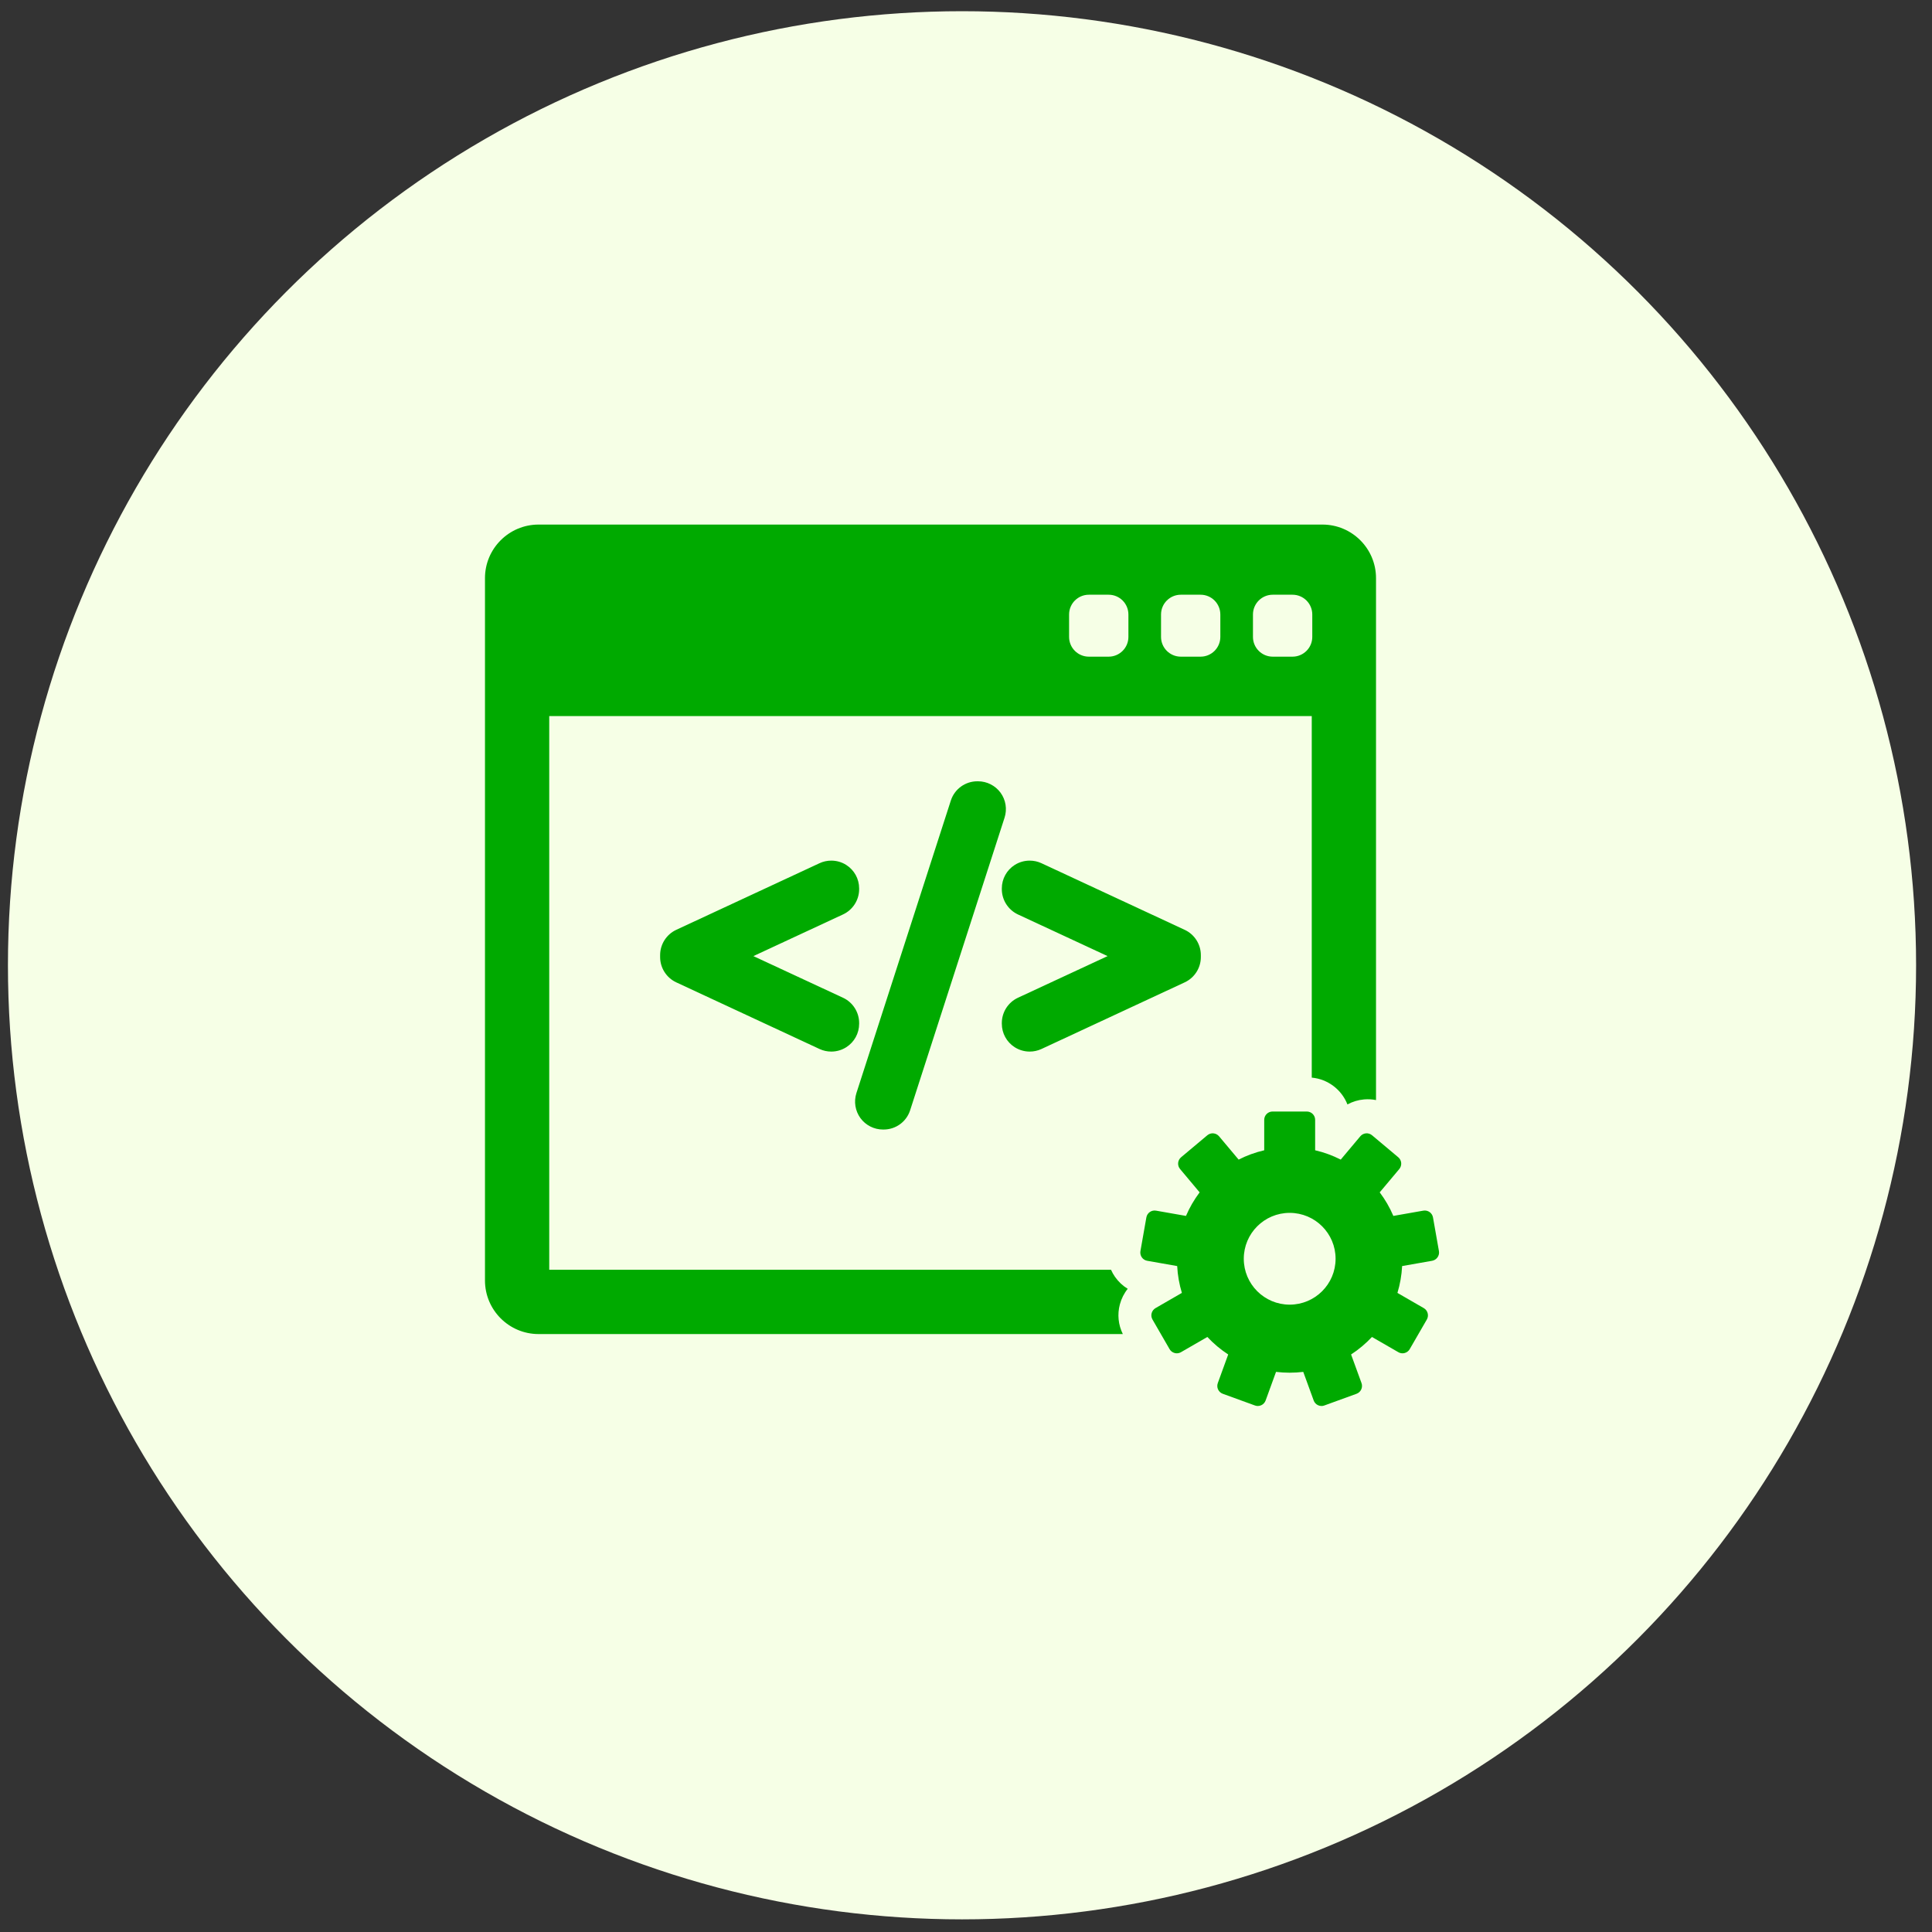 <svg width="81" height="81" viewBox="0 0 81 81" fill="none" xmlns="http://www.w3.org/2000/svg">
<rect x="0" y="0" width="81" height="81" fill="#333333" stroke="none"/>
<circle cx="40.333" cy="40.47" r="40" fill="#F6FFE6"/>
<g clip-path="url(#clip0_774_110)">
<path d="M47.28 54.034C47.072 53.908 46.892 53.739 46.748 53.534C46.682 53.44 46.626 53.34 46.58 53.236H23.027V30.021H54.996V45.18C55.679 45.242 56.252 45.69 56.492 46.304C56.705 46.187 56.942 46.115 57.191 46.093C57.36 46.078 57.528 46.089 57.69 46.121V24.238C57.69 23 56.683 21.993 55.446 21.993H22.578C21.34 21.993 20.333 23 20.333 24.238V53.685C20.333 54.923 21.34 55.931 22.578 55.931H47.075C46.884 55.543 46.839 55.106 46.951 54.686C47.016 54.444 47.128 54.223 47.28 54.034ZM52.531 25.763C52.531 25.305 52.902 24.934 53.36 24.934H54.189C54.647 24.934 55.018 25.305 55.018 25.763V26.703C55.018 27.16 54.647 27.531 54.189 27.531H53.36C52.902 27.531 52.531 27.16 52.531 26.703V25.763ZM48.677 25.763C48.677 25.305 49.048 24.934 49.506 24.934H50.335C50.792 24.934 51.163 25.305 51.163 25.763V26.703C51.163 27.16 50.792 27.531 50.335 27.531H49.506C49.048 27.531 48.677 27.16 48.677 26.703V25.763ZM44.822 25.763C44.822 25.305 45.193 24.934 45.651 24.934H46.48C46.938 24.934 47.309 25.305 47.309 25.763V26.703C47.309 27.16 46.938 27.531 46.48 27.531H45.651C45.193 27.531 44.822 27.16 44.822 26.703V25.763Z" fill="#00AA00"/>
<path d="M60.328 52.453L60.079 51.041C60.045 50.85 59.864 50.724 59.673 50.757L58.417 50.978C58.266 50.624 58.074 50.293 57.845 49.99L58.666 49.012C58.725 48.941 58.754 48.849 58.746 48.756C58.738 48.664 58.694 48.578 58.623 48.519L57.524 47.597C57.453 47.537 57.361 47.508 57.268 47.516C57.176 47.524 57.09 47.569 57.031 47.64L56.211 48.617C55.874 48.446 55.515 48.313 55.138 48.226V46.95C55.138 46.757 54.981 46.601 54.788 46.601H53.353C53.16 46.601 53.003 46.757 53.003 46.95V48.226C52.626 48.313 52.266 48.446 51.93 48.617L51.11 47.64C50.985 47.492 50.765 47.473 50.617 47.597L49.518 48.519C49.447 48.578 49.402 48.664 49.394 48.756C49.386 48.849 49.415 48.941 49.475 49.012L50.295 49.99C50.067 50.293 49.874 50.625 49.723 50.978L48.467 50.757C48.277 50.724 48.096 50.85 48.062 51.041L47.813 52.453C47.797 52.545 47.818 52.639 47.871 52.715C47.924 52.791 48.005 52.843 48.096 52.859L49.354 53.08C49.374 53.47 49.442 53.846 49.551 54.205L48.446 54.843C48.366 54.889 48.307 54.966 48.283 55.055C48.259 55.145 48.272 55.24 48.318 55.321L49.035 56.563C49.081 56.644 49.158 56.702 49.248 56.726C49.277 56.734 49.308 56.738 49.338 56.738C49.399 56.738 49.459 56.722 49.513 56.691L50.619 56.053C50.879 56.331 51.172 56.578 51.493 56.787L51.057 57.986C51.025 58.074 51.029 58.17 51.068 58.254C51.108 58.338 51.178 58.403 51.266 58.435L52.613 58.925C52.652 58.939 52.693 58.947 52.733 58.947C52.784 58.947 52.834 58.936 52.881 58.914C52.965 58.875 53.03 58.803 53.062 58.716L53.498 57.517C53.685 57.539 53.876 57.551 54.069 57.551C54.263 57.551 54.453 57.539 54.64 57.517L55.077 58.716C55.108 58.803 55.174 58.875 55.258 58.914C55.304 58.936 55.355 58.947 55.406 58.947C55.446 58.947 55.487 58.94 55.525 58.925L56.873 58.435C56.96 58.403 57.031 58.338 57.07 58.254C57.109 58.17 57.114 58.074 57.082 57.986L56.645 56.787C56.966 56.578 57.259 56.331 57.52 56.053L58.626 56.691C58.679 56.722 58.74 56.738 58.8 56.738C58.831 56.738 58.861 56.734 58.891 56.726C58.981 56.702 59.057 56.644 59.103 56.563L59.821 55.321C59.867 55.241 59.88 55.145 59.855 55.055C59.831 54.966 59.773 54.889 59.692 54.843L58.588 54.206C58.697 53.847 58.764 53.47 58.785 53.08L60.042 52.859C60.133 52.843 60.215 52.791 60.268 52.715C60.323 52.639 60.344 52.545 60.328 52.453ZM54.07 54.698C53.008 54.698 52.146 53.837 52.146 52.774C52.146 51.711 53.008 50.85 54.07 50.85C55.133 50.85 55.995 51.711 55.995 52.774C55.995 53.837 55.133 54.698 54.07 54.698Z" fill="#00AA00"/>
<path d="M36.02 42.89C36.02 42.437 35.755 42.022 35.344 41.831L31.586 40.085L35.344 38.338C35.755 38.147 36.02 37.732 36.02 37.279V37.249C36.02 36.848 35.818 36.48 35.48 36.264C35.294 36.145 35.076 36.082 34.851 36.082C34.682 36.082 34.512 36.119 34.36 36.19L28.351 38.984C27.941 39.175 27.676 39.591 27.676 40.043V40.127C27.676 40.578 27.941 40.994 28.351 41.185L34.36 43.98C34.516 44.052 34.681 44.088 34.852 44.088C35.075 44.088 35.292 44.025 35.48 43.905C35.819 43.689 36.02 43.321 36.02 42.921L36.02 42.89Z" fill="#00AA00"/>
<path d="M41.949 33.235C41.729 32.935 41.377 32.756 41.005 32.756H40.976C40.466 32.756 40.019 33.082 39.863 33.567L35.904 45.833C35.792 46.187 35.855 46.577 36.074 46.877C36.293 47.177 36.646 47.356 37.017 47.356H37.047C37.557 47.356 38.004 47.03 38.159 46.545L42.117 34.28C42.231 33.926 42.168 33.535 41.949 33.235Z" fill="#00AA00"/>
<path d="M49.67 38.984L43.662 36.19C43.51 36.119 43.341 36.082 43.171 36.082C42.947 36.082 42.729 36.145 42.542 36.264C42.204 36.48 42.002 36.848 42.002 37.249V37.279C42.002 37.731 42.267 38.147 42.678 38.339L46.436 40.085L42.678 41.831C42.267 42.022 42.002 42.437 42.002 42.89V42.92C42.002 43.321 42.204 43.689 42.542 43.905C42.73 44.025 42.947 44.088 43.17 44.088C43.341 44.088 43.506 44.052 43.663 43.98L49.671 41.185C50.082 40.994 50.346 40.578 50.346 40.127V40.043C50.346 39.59 50.081 39.175 49.67 38.984Z" fill="#00AA00"/>
</g>
<defs>
<clipPath id="clip0_774_110">
<rect width="40" height="40" fill="white" transform="translate(20.333 20.47)"/>
</clipPath>
</defs>
</svg>
